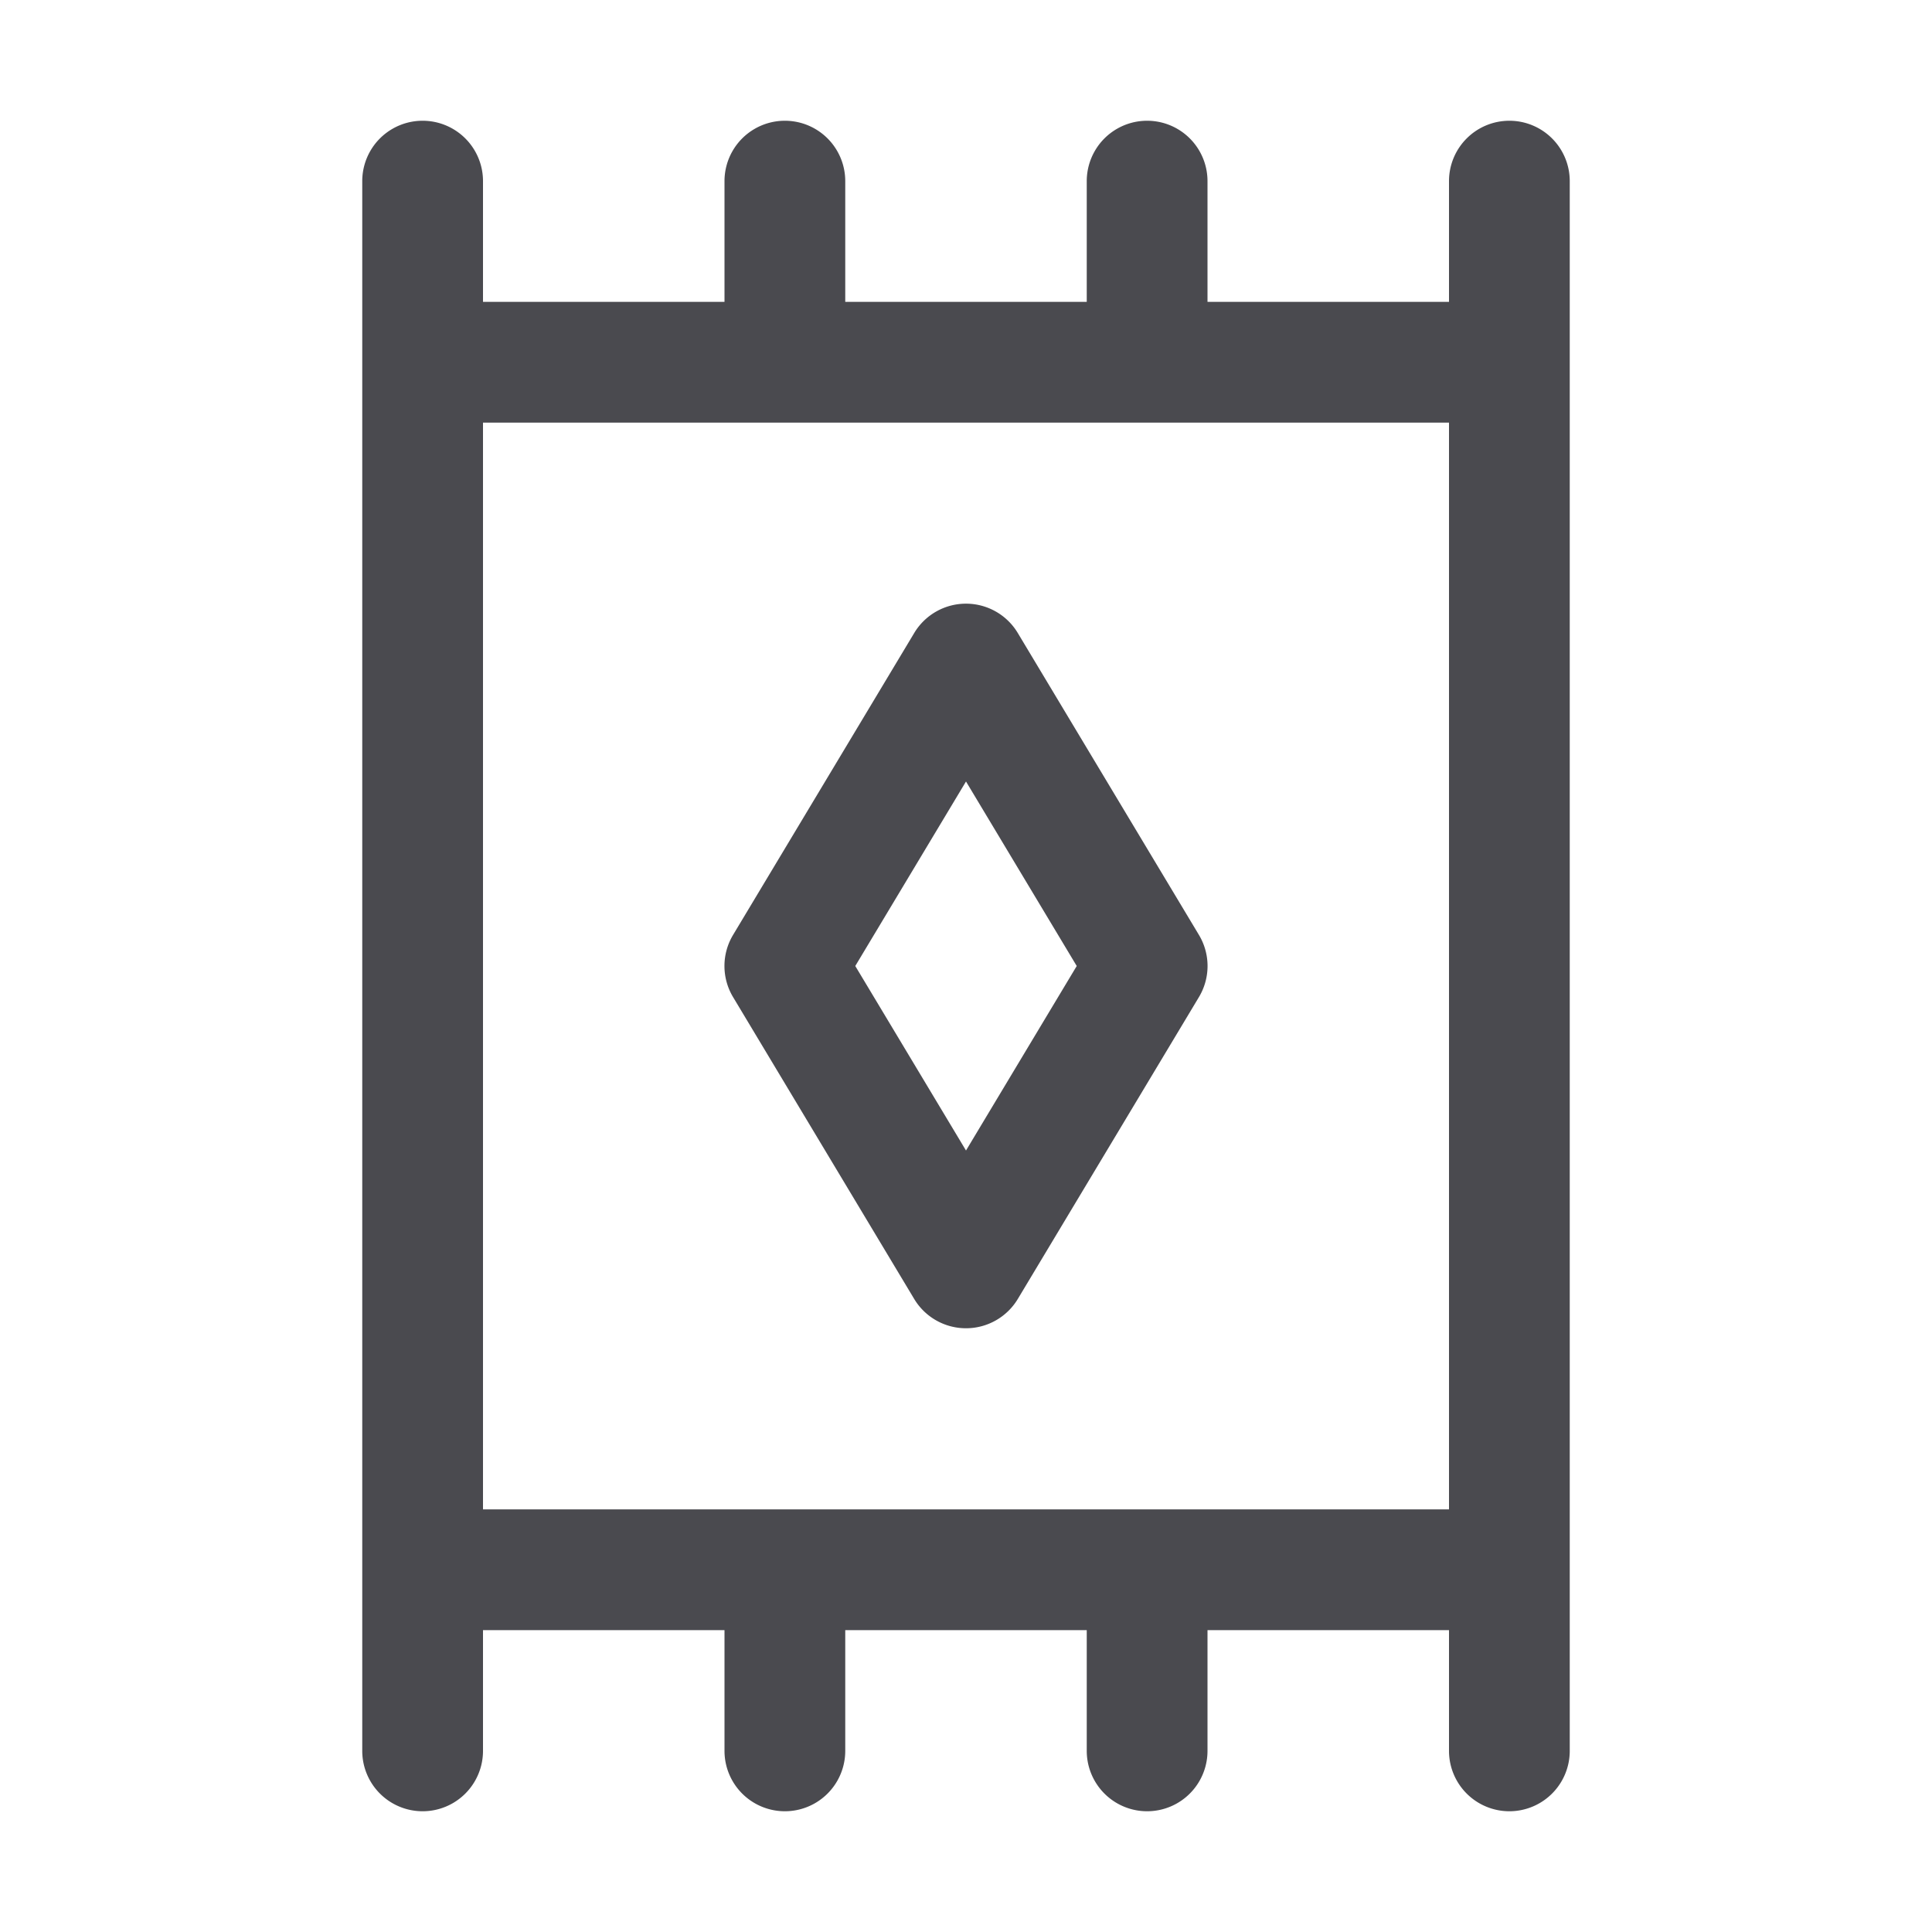 <svg xmlns="http://www.w3.org/2000/svg" width="32" height="32" fill="none" viewBox="0 0 32 32">
  <path fill="#4A4A4F" d="M25 2a1 1 0 0 0-1 1v2h-4V3a1 1 0 0 0-2 0v2h-4V3a1 1 0 0 0-2 0v2H8V3a1 1 0 0 0-2 0v26a1 1 0 1 0 2 0v-2h4v2a1 1 0 0 0 2 0v-2h4v2a1 1 0 0 0 2 0v-2h4v2a1 1 0 0 0 2 0V3a1 1 0 0 0-1-1ZM8 7h16v18H8V7Zm8 15a1 1 0 0 0 .858-.485l3-5a1 1 0 0 0 0-1.03l-3-5a1 1 0 0 0-1.716 0l-3 5a1 1 0 0 0 0 1.03l3 5A1 1 0 0 0 16 22Zm0-9.056L17.834 16 16 19.056 14.166 16 16 12.944Z"/>
</svg>
